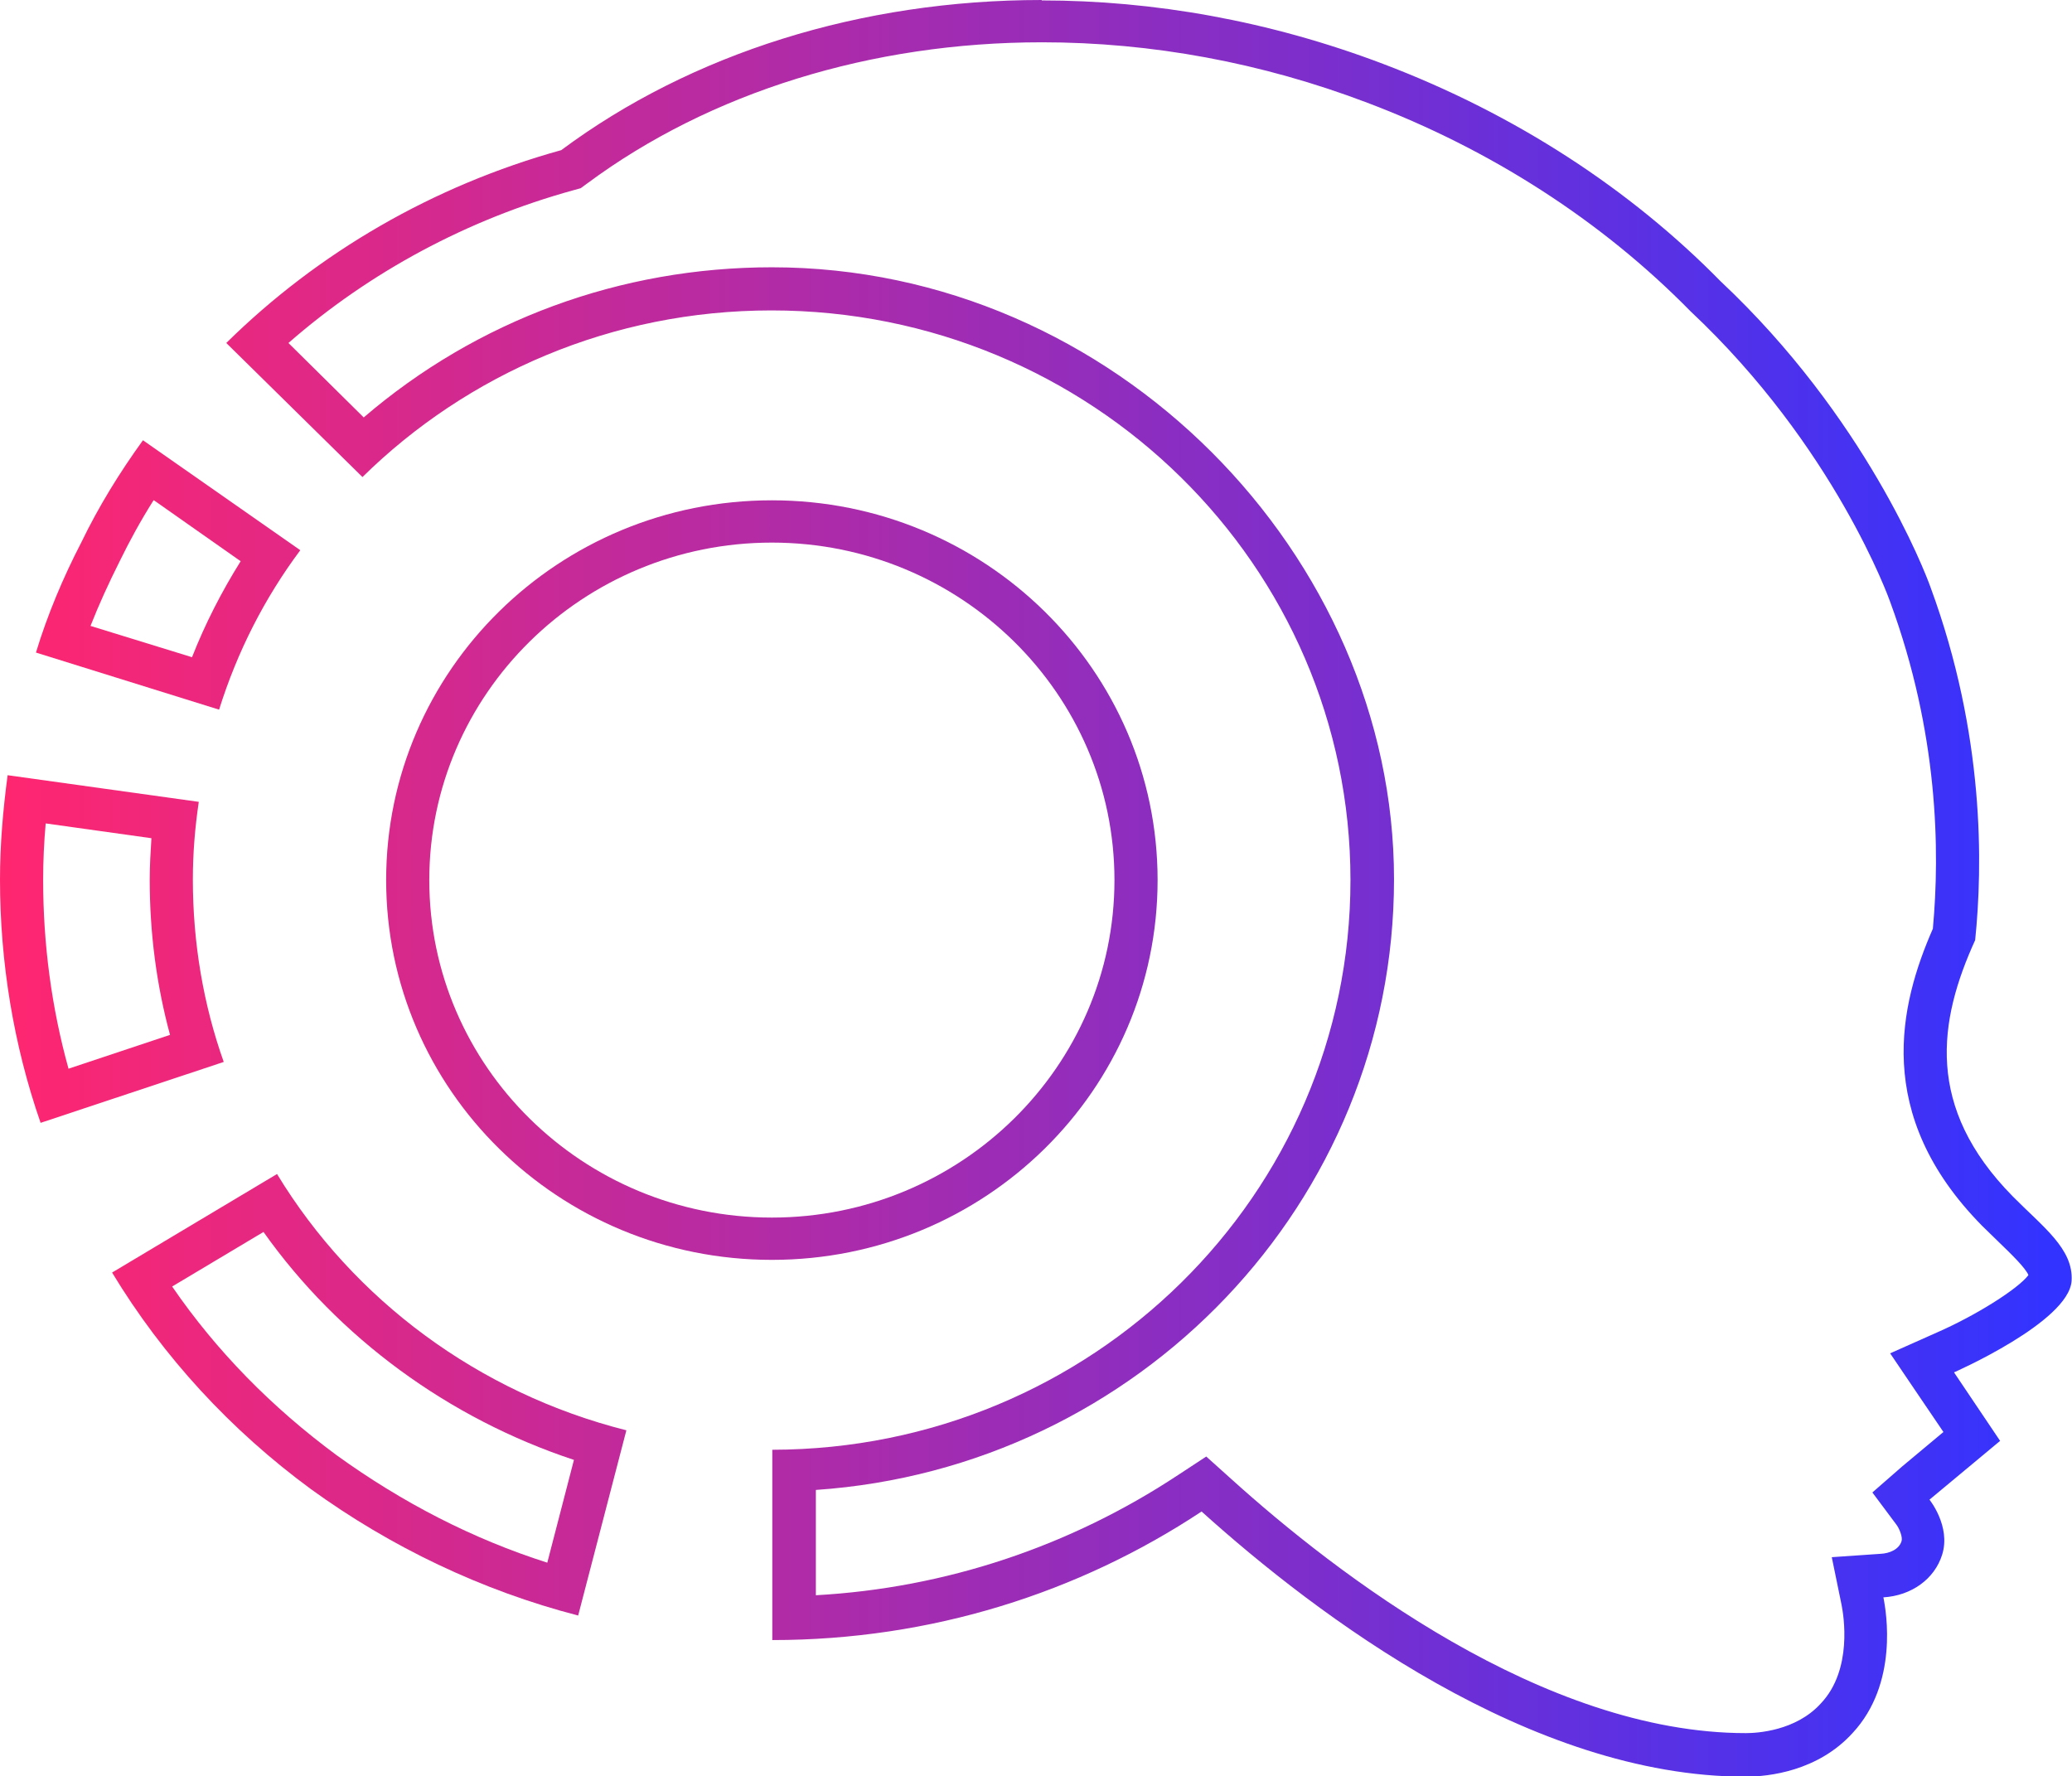 <?xml version="1.0" encoding="UTF-8"?>
<svg id="Layer_2" data-name="Layer 2" xmlns="http://www.w3.org/2000/svg" xmlns:xlink="http://www.w3.org/1999/xlink" viewBox="0 0 48.99 42">
  <defs>
    <style>
      .cls-1 {
        fill: url(#linear-gradient-5);
      }

      .cls-2 {
        fill: url(#linear-gradient-4);
      }

      .cls-3 {
        fill: url(#linear-gradient-3);
      }

      .cls-4 {
        fill: url(#linear-gradient-2);
      }

      .cls-5 {
        fill: url(#linear-gradient);
      }
    </style>
    <linearGradient id="linear-gradient" x1=".13" y1="32.98" x2="48.3" y2="32.98" gradientUnits="userSpaceOnUse">
      <stop offset="0" stop-color="#ff2670"/>
      <stop offset="1" stop-color="#33f"/>
    </linearGradient>
    <linearGradient id="linear-gradient-2" x1=".13" y1="13.59" x2="48.3" y2="13.59" xlink:href="#linear-gradient"/>
    <linearGradient id="linear-gradient-3" y1="22.44" x2="48.3" y2="22.44" xlink:href="#linear-gradient"/>
    <linearGradient id="linear-gradient-4" y1="21" x2="48.3" y2="21" xlink:href="#linear-gradient"/>
    <linearGradient id="linear-gradient-5" x1=".13" y1="20.81" x2="48.3" y2="20.81" xlink:href="#linear-gradient"/>
  </defs>
  <g id="Layer_1-2" data-name="Layer 1">
    <g>
      <path class="cls-5" d="M6.23,29.13c1.78,2.51,4.38,4.41,7.34,5.39l-.63,2.43c-1.76-.56-3.43-1.42-4.98-2.54-1.53-1.13-2.84-2.46-3.89-3.99l2.16-1.29M6.55,27.76l-3.9,2.33c1.21,2,2.81,3.73,4.7,5.12,1.89,1.37,4.04,2.4,6.32,2.99l1.14-4.38c-3.49-.88-6.45-3.08-8.26-6.06h0Z"/>
      <path class="cls-4" d="M3.64,11.83l2.05,1.44c-.45.72-.84,1.48-1.15,2.27l-2.4-.74c.2-.51.43-1.01.69-1.53.23-.47.49-.95.8-1.44M3.38,10.41c-.55.76-1.05,1.57-1.46,2.42-.43.83-.8,1.71-1.07,2.6l4.33,1.35c.43-1.37,1.07-2.63,1.92-3.77l-3.72-2.6h0Z"/>
      <path class="cls-3" d="M1.08,19.47l2.5.35c-.02.32-.04.65-.04.98,0,1.26.16,2.49.48,3.67l-2.4.8c-.4-1.44-.6-2.94-.6-4.47,0-.43.02-.87.06-1.33M.18,18.33c-.11.83-.18,1.64-.18,2.47,0,1.95.32,3.91.96,5.75l4.33-1.44c-.48-1.35-.73-2.81-.73-4.31,0-.63.05-1.23.14-1.84l-4.52-.63H.18Z"/>
      <path class="cls-2" d="M24.63,1c2.6,0,5.2.48,7.7,1.43,2.91,1.1,5.54,2.79,7.64,4.93,3.41,3.2,4.7,6.81,4.72,6.87,1.14,3.1,1.18,5.89,1.01,7.73-.78,1.78-1.43,4.39,1.16,7.02.14.14.28.27.41.4.28.27.62.6.69.77-.24.32-1.23.95-2.17,1.36l-1.1.49.67.99.59.87-.97.81-.71.62.56.75c.08.1.16.31.13.4-.06.2-.29.29-.49.3l-1.16.08.23,1.12c.05.25.27,1.54-.49,2.34-.59.65-1.51.7-1.77.7-4.79,0-9.68-3.76-12.17-6.01l-.59-.53-.67.44c-2.56,1.69-5.5,2.67-8.56,2.84v-2.49c7.63-.52,13.67-6.8,13.67-14.44s-6.6-14.47-14.71-14.47c-3.58,0-6.97,1.25-9.65,3.55l-1.78-1.76c1.92-1.68,4.23-2.92,6.73-3.61l.18-.05.15-.11c2.91-2.16,6.73-3.34,10.75-3.34M24.63,0c-4.27,0-8.28,1.26-11.36,3.55-3.03.84-5.75,2.42-7.92,4.56l3.22,3.17c2.48-2.44,5.9-3.94,9.67-3.94,7.56,0,13.69,6.03,13.69,13.47s-6.12,13.46-13.67,13.47v4.5c3.76,0,7.25-1.12,10.15-3.04,2.74,2.47,7.78,6.27,12.86,6.27.55,0,1.71-.13,2.53-1.03,1.09-1.17.8-2.87.73-3.21.66-.04,1.21-.43,1.39-1.01.21-.67-.3-1.3-.3-1.3l1.67-1.39-1.09-1.62s2.71-1.19,2.78-2.16c.05-.76-.68-1.28-1.39-2-2.08-2.11-1.76-4.15-.89-6.06.18-1.75.23-4.85-1.05-8.33-.14-.4-1.55-4.04-4.97-7.25-2.12-2.16-4.84-3.95-7.98-5.14-2.69-1.02-5.43-1.5-8.07-1.5h0Z"/>
      <path class="cls-1" d="M18.25,12.83c4.47,0,8.1,3.58,8.1,7.98s-3.63,7.98-8.1,7.98-8.1-3.58-8.1-7.98,3.63-7.98,8.1-7.98M18.25,11.83c-5.04,0-9.12,4.02-9.12,8.98s4.08,8.98,9.12,8.98,9.12-4.02,9.12-8.98-4.08-8.98-9.12-8.98h0Z"/>
    </g>
  </g>
</svg>